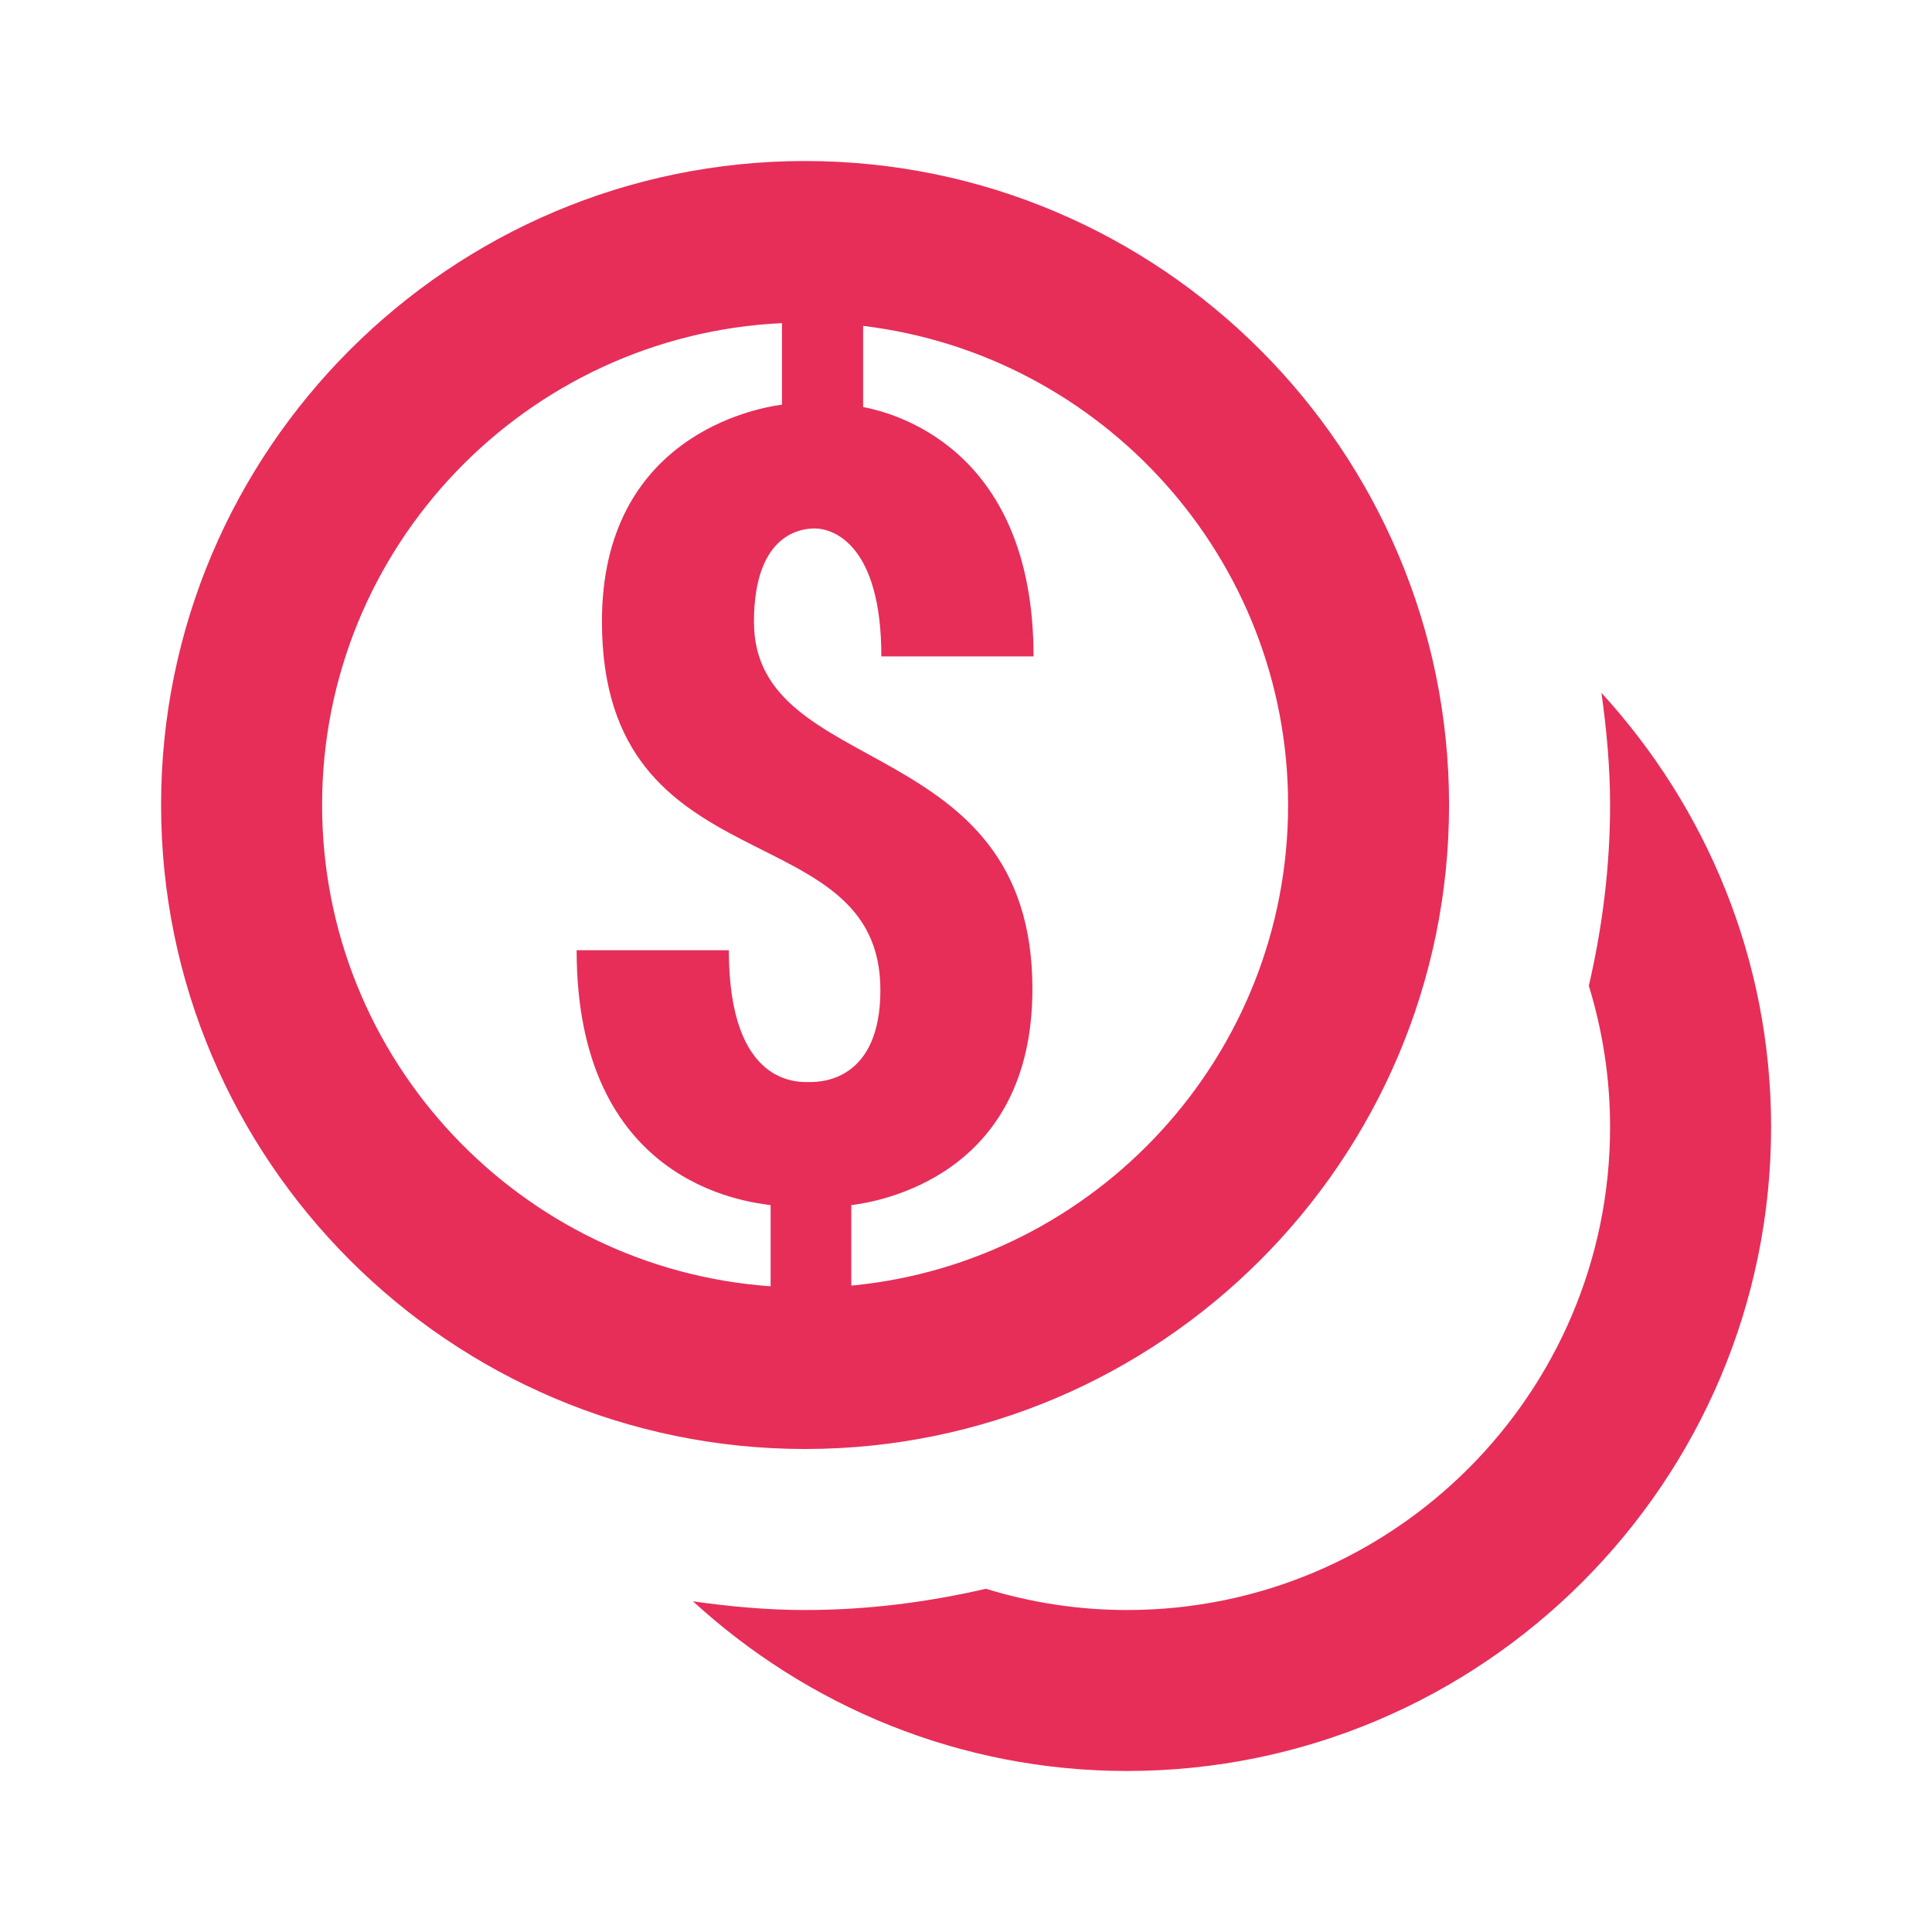 <svg width="32" height="32" viewBox="0 0 32 32" fill="none" xmlns="http://www.w3.org/2000/svg">
<path d="M13.335 2.667C7.453 2.667 2.668 7.452 2.668 13.333C2.668 19.215 7.453 24 13.335 24C19.216 24 24.001 19.215 24.001 13.333C24.001 7.452 19.216 2.667 13.335 2.667ZM12.952 5.352V6.703C12.5 6.76 9.97 7.238 9.97 10.292C9.97 14.746 14.582 13.426 14.582 16.398C14.582 17.886 13.619 17.922 13.423 17.922C13.245 17.922 12.072 18.017 12.072 15.739H9.551C9.551 19.596 12.348 19.904 12.764 19.961V21.305C8.618 21.011 5.335 17.553 5.335 13.333C5.335 9.05 8.718 5.553 12.952 5.352ZM14.296 5.398C18.255 5.875 21.335 9.247 21.335 13.333C21.335 17.487 18.154 20.908 14.1 21.294V19.961C14.551 19.905 17.1 19.484 17.1 16.38C17.1 12.107 12.49 12.925 12.488 10.302C12.488 8.799 13.315 8.753 13.493 8.753C13.82 8.753 14.598 9.042 14.598 10.872H17.119C17.119 7.37 14.724 6.823 14.296 6.742V5.398ZM26.525 11.476C26.61 12.086 26.668 12.701 26.668 13.333C26.668 14.365 26.539 15.364 26.316 16.328C26.543 17.068 26.668 17.853 26.668 18.667C26.668 23.079 23.08 26.667 18.668 26.667C17.855 26.667 17.069 26.542 16.329 26.315C15.365 26.538 14.367 26.667 13.335 26.667C12.703 26.667 12.087 26.609 11.478 26.523C13.377 28.262 15.896 29.333 18.668 29.333C24.549 29.333 29.335 24.548 29.335 18.667C29.335 15.895 28.263 13.375 26.525 11.476Z" fill="#E62E59"/>
</svg>
